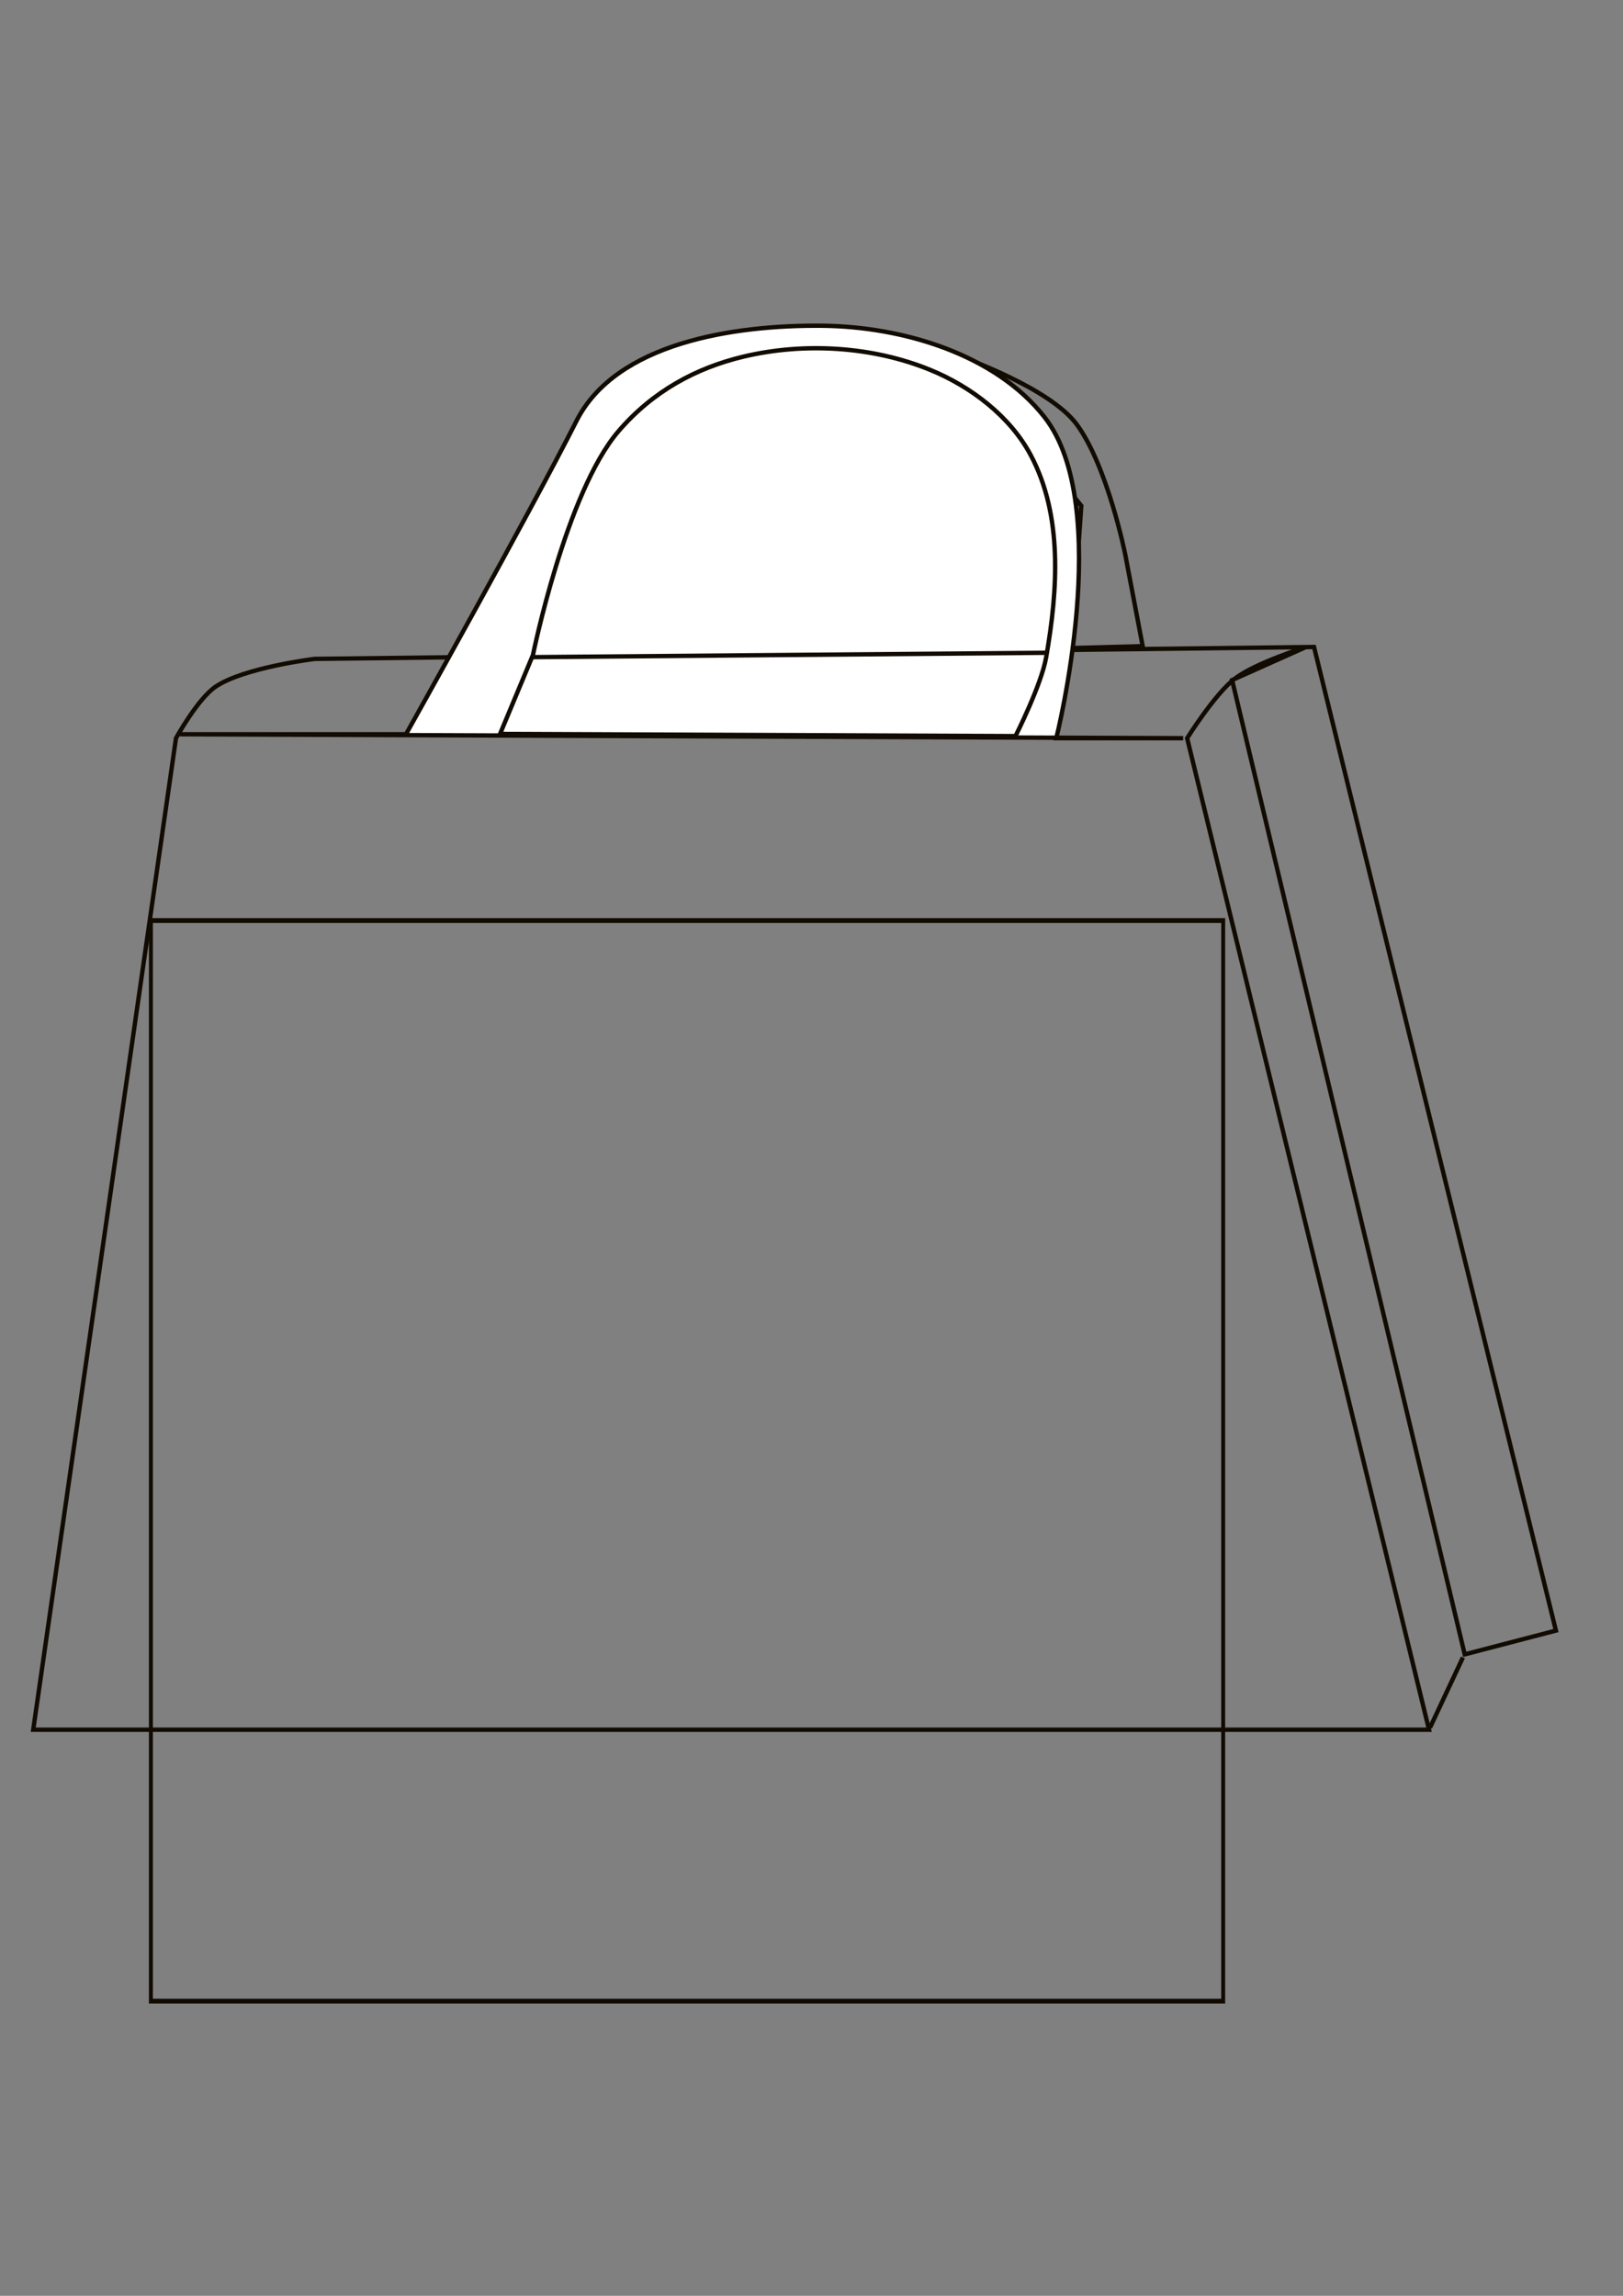 <?xml version="1.0" encoding="UTF-8" standalone="no"?>
<!-- Created with Inkscape (http://www.inkscape.org/) -->

<svg
   xmlns:dc="http://purl.org/dc/elements/1.1/"
   xmlns:cc="http://creativecommons.org/ns#"
   xmlns:rdf="http://www.w3.org/1999/02/22-rdf-syntax-ns#"
   xmlns:svg="http://www.w3.org/2000/svg"
   xmlns="http://www.w3.org/2000/svg"
   xmlns:sodipodi="http://sodipodi.sourceforge.net/DTD/sodipodi-0.dtd"
   xmlns:inkscape="http://www.inkscape.org/namespaces/inkscape"
   width="744.094"
   height="1052.362"
   id="svg3191"
   version="1.1"
   inkscape:version="0.48.4 r9939"
   sodipodi:docname="purchase_ledger.svg">
  <rect width="100%" height="100%" fill="#808080" stroke="none"/>
  <defs
     id="defs3193" />
  <sodipodi:namedview
     id="base"
     pagecolor="#ffffff"
     bordercolor="#666666"
     borderopacity="1.0"
     inkscape:pageopacity="0.0"
     inkscape:pageshadow="2"
     inkscape:zoom="0.60910589"
     inkscape:cx="372.04724"
     inkscape:cy="525.36022"
     inkscape:document-units="px"
     inkscape:current-layer="layer1"
     showgrid="false"
     inkscape:window-width="1440"
     inkscape:window-height="845"
     inkscape:window-x="-2"
     inkscape:window-y="-3"
     inkscape:window-maximized="1" />
  <g
     inkscape:label="Layer 1"
     inkscape:groupmode="layer"
     id="layer1">
    <path
       style="fill:none;stroke:#110b02;stroke-width:2;stroke-linecap:butt;stroke-linejoin:miter;stroke-miterlimit:4;stroke-opacity:1;stroke-dasharray:none"
       d="m 655.162,792.88 -639.929,0 65.447,-454.495 c 0,0 9.943,-18.071 18.18,-23.634 13.037,-8.806 45.449,-12.726 45.449,-12.726 l 458.131,-5.454 110.897,450.859 -41.813,10.908 -106.642,-446.603 33.922,-15.163 c 0,0 -23.273,7.252 -32.724,14.544 -9.216,7.111 -21.816,27.27 -21.816,27.27 z"
       id="path3897"
       inkscape:connector-curvature="0"
       sodipodi:nodetypes="cccsccccccscc" />
    <path
       style="fill:none;stroke:#110b02;stroke-width:2;stroke-linecap:butt;stroke-linejoin:miter;stroke-opacity:1;stroke-miterlimit:4;stroke-dasharray:none"
       d="m 440.428,163.462 c 0,0 40.879,14.223 53.294,31.172 14.039,19.166 22.122,59.327 22.122,59.327 l 8.044,42.233 -38.211,1.006 8.044,-36.2 2.011,-29.161 z"
       id="path3765"
       inkscape:connector-curvature="0"
       sodipodi:nodetypes="cscccccc" />
    <path
       style="fill:#ffffff;stroke:#110b02;stroke-width:2;stroke-linecap:butt;stroke-linejoin:miter;stroke-miterlimit:4;stroke-opacity:1;stroke-dasharray:none;fill-opacity:1"
       d="m 82.499,336.567 103.625,0 c 0,0 56.088,-100.067 78.173,-143.62 18.221,-35.932 72.428,-44.042 112.715,-43.631 36.685,0.374 79.128,12.977 101.807,41.813 32.212,40.959 5.454,147.256 5.454,147.256 l 58.175,0 z"
       id="path3901"
       inkscape:connector-curvature="0"
       sodipodi:nodetypes="ccsssccc" />
    <flowRoot
       xml:space="preserve"
       id="flowRoot3903"
       style="font-size:32px;font-style:normal;font-variant:normal;font-weight:bold;font-stretch:normal;text-align:center;line-height:100%;letter-spacing:0px;word-spacing:0px;writing-mode:lr-tb;text-anchor:middle;fill:none;stroke:#110b02;stroke-width:0.476;stroke-miterlimit:4;stroke-opacity:1;stroke-dasharray:none;font-family:Nimbus Roman No9 L;-inkscape-font-specification:Nimbus Roman No9 L Bold"
       transform="matrix(3.817,0,0,4.626,-1995.573,-2474.279)"><flowRegion
         id="flowRegion3905"><rect
           id="rect3907"
           width="128.794"
           height="107.076"
           x="540.937"
           y="626.078"
           style="font-size:32px;font-style:normal;font-variant:normal;font-weight:bold;font-stretch:normal;text-align:center;line-height:100%;writing-mode:lr-tb;text-anchor:middle;fill:none;stroke:#110b02;stroke-width:0.476;stroke-miterlimit:4;stroke-opacity:1;stroke-dasharray:none;font-family:Nimbus Roman No9 L;-inkscape-font-specification:Nimbus Roman No9 L Bold" /></flowRegion><flowPara
         id="flowPara3909"
         style="font-size:32px;font-style:normal;font-variant:normal;font-weight:bold;font-stretch:normal;text-align:center;line-height:100%;writing-mode:lr-tb;text-anchor:middle;fill:none;stroke:#110b02;stroke-width:0.476;stroke-miterlimit:4;stroke-opacity:1;stroke-dasharray:none;font-family:Nimbus Roman No9 L;-inkscape-font-specification:Nimbus Roman No9 L Bold">Purchase</flowPara><flowPara
         id="flowPara3911"
         style="font-size:32px;font-style:normal;font-variant:normal;font-weight:bold;font-stretch:normal;text-align:center;line-height:100%;writing-mode:lr-tb;text-anchor:middle;fill:none;stroke:#110b02;stroke-width:0.476;stroke-miterlimit:4;stroke-opacity:1;stroke-dasharray:none;font-family:Nimbus Roman No9 L;-inkscape-font-specification:Nimbus Roman No9 L Bold">Ledger</flowPara></flowRoot>    <path
       style="fill:none;stroke:#110b02;stroke-width:2;stroke-linecap:butt;stroke-linejoin:miter;stroke-opacity:1;stroke-miterlimit:4;stroke-dasharray:none"
       d="m 670.697,759.749 -15.083,32.177 z"
       id="path2990"
       inkscape:connector-curvature="0" />
    <path
       style="fill:none;stroke:#110b02;stroke-width:2;stroke-linecap:butt;stroke-linejoin:miter;stroke-opacity:1;fill-opacity:1;stroke-miterlimit:4;stroke-dasharray:none"
       d="m 244.347,300.216 c 0,0 15.148,-74.563 39.216,-102.565 15.839,-18.428 35.675,-29.037 57.316,-34.188 27.785,-6.614 59.021,-4.742 85.471,6.033 18.72,7.626 36.789,21.356 46.255,39.216 14.681,27.702 12.421,61.624 7.039,92.51 -2.239,12.848 -14.078,36.2 -14.078,36.2 l -236.303,-1.006 z"
       id="path2992"
       inkscape:connector-curvature="0"
       sodipodi:nodetypes="csssssccc" />
    <path
       style="fill:none;stroke:#110b02;stroke-width:2;stroke-linecap:butt;stroke-linejoin:miter;stroke-opacity:1;stroke-miterlimit:4;stroke-dasharray:none"
       d="m 244.347,301.221 236.303,-2.011 z"
       id="path3763"
       inkscape:connector-curvature="0" />
  </g>
</svg>
